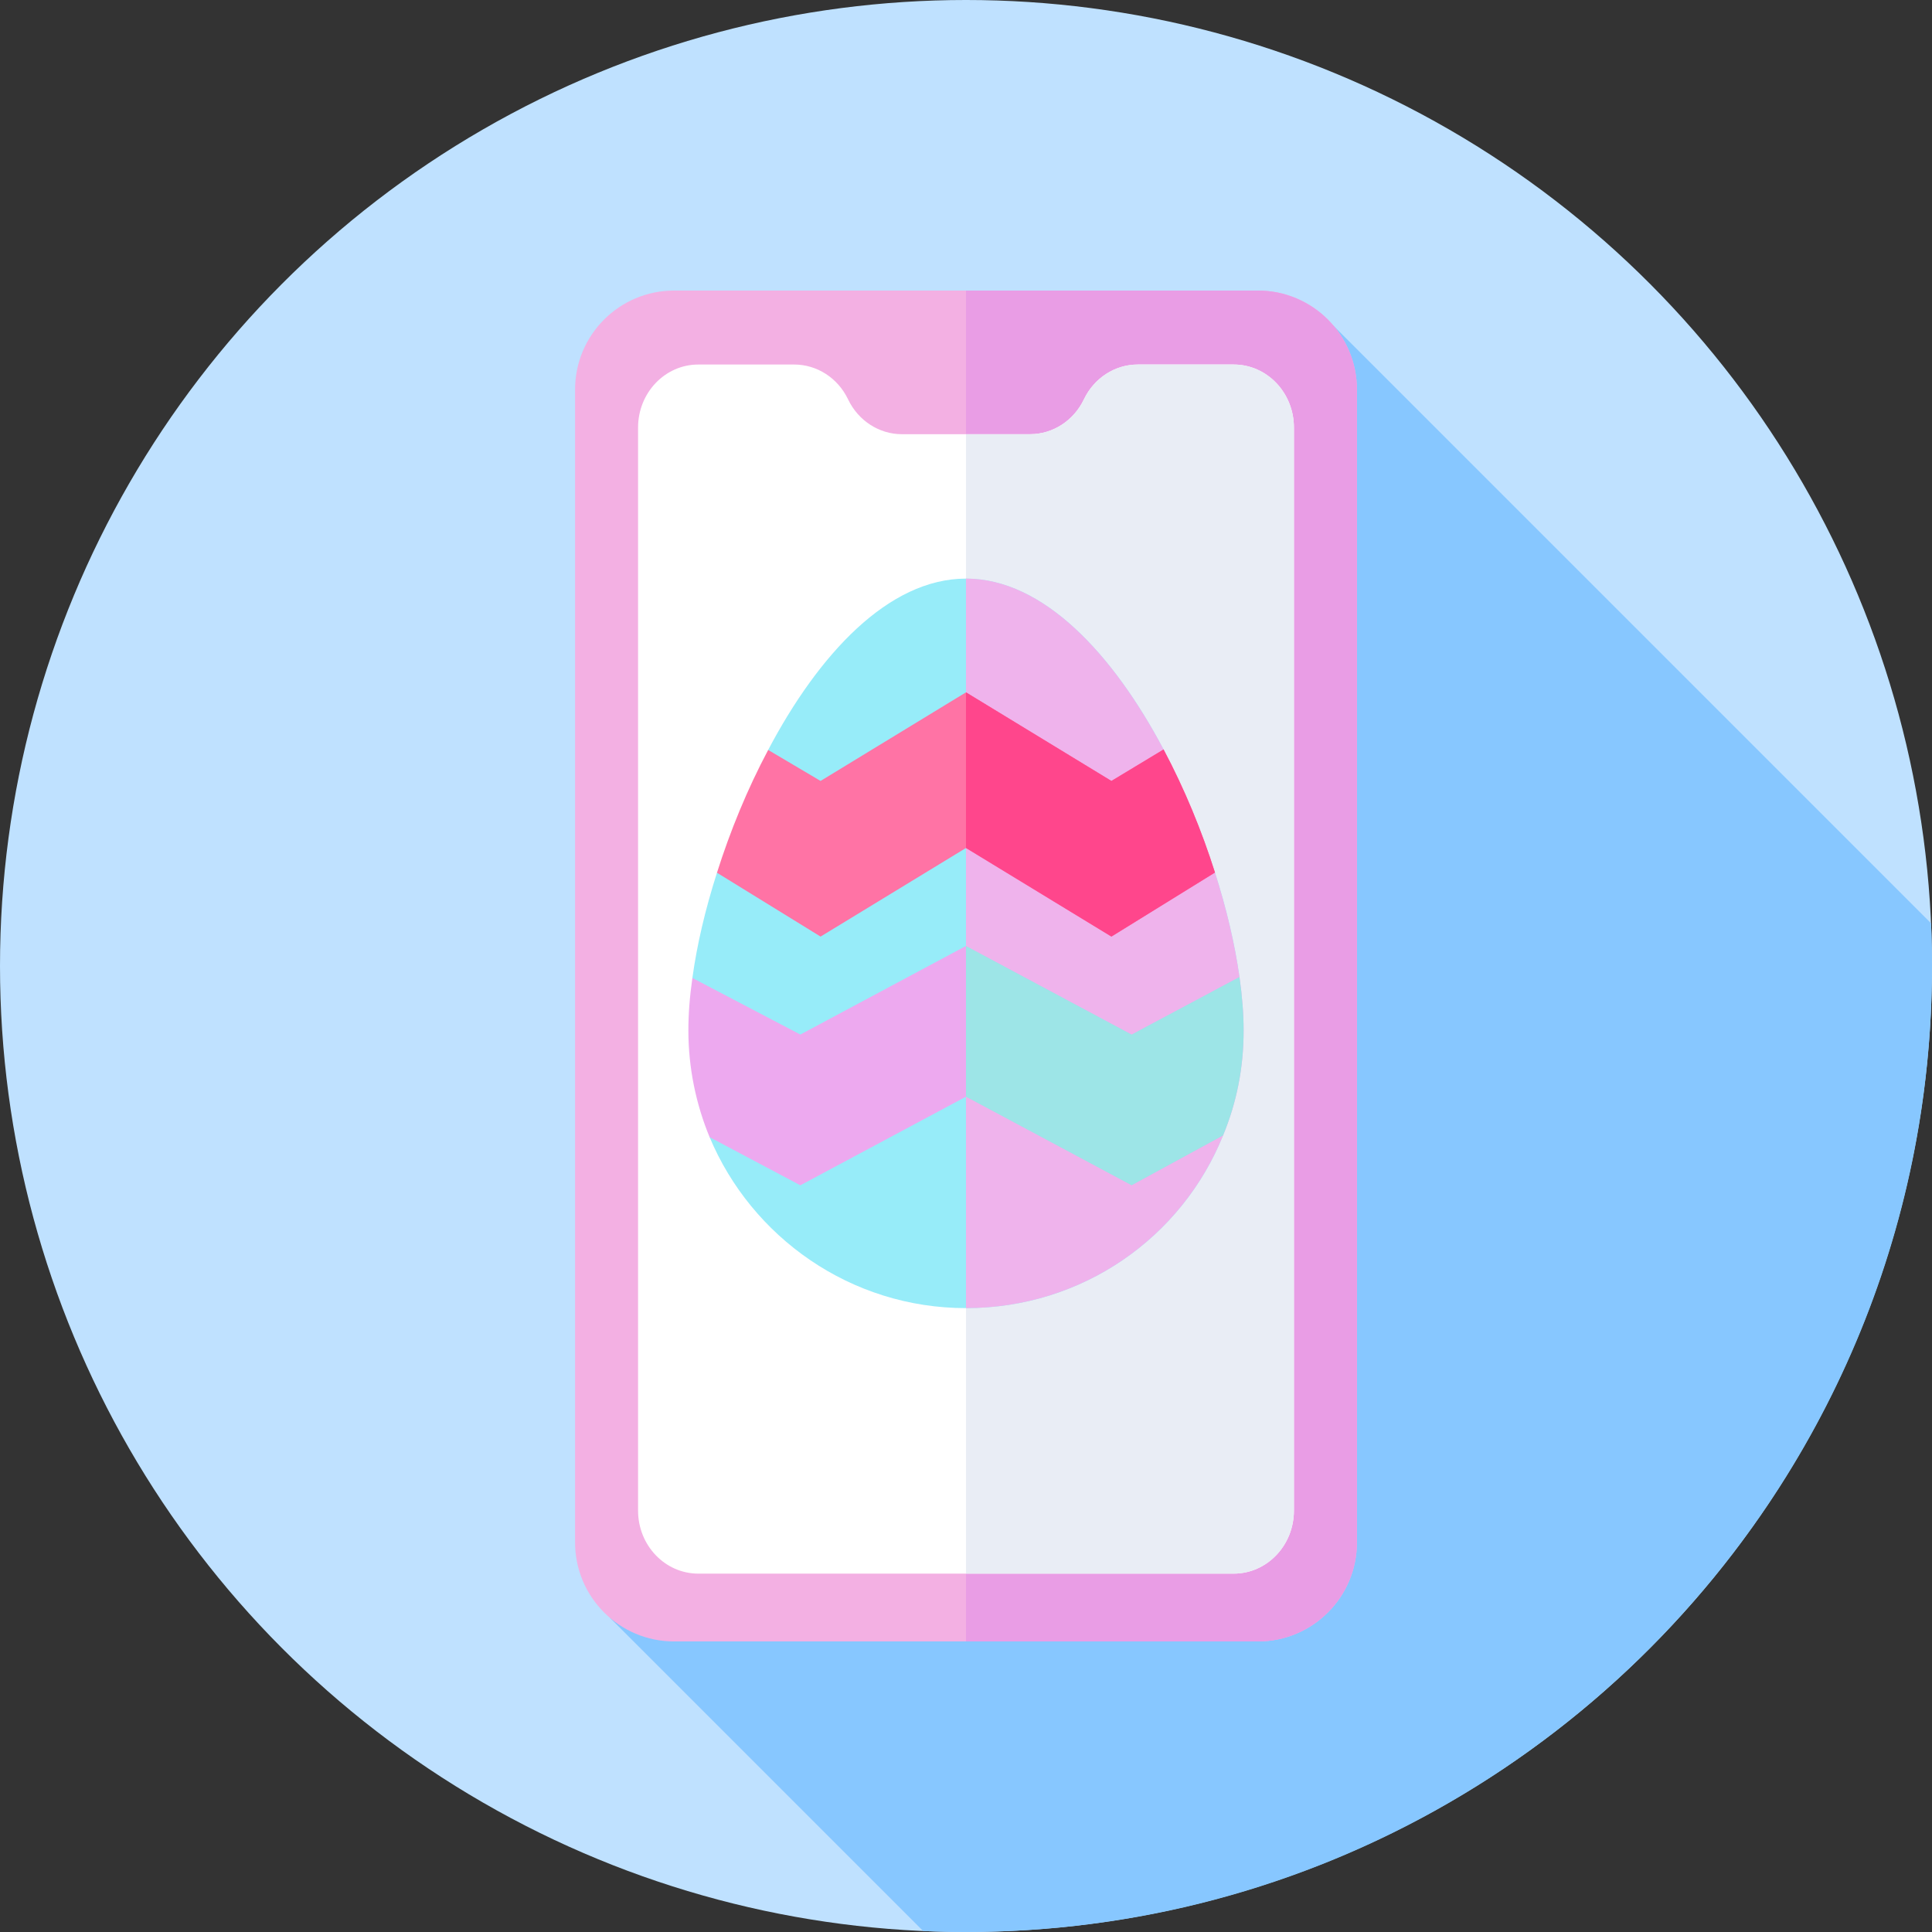 <?xml version="1.0"?>
<svg xmlns="http://www.w3.org/2000/svg" xmlns:xlink="http://www.w3.org/1999/xlink" xmlns:svgjs="http://svgjs.com/svgjs" version="1.1" width="512" height="512" x="0" y="0" viewBox="0 0 512 512" style="enable-background:new 0 0 512 512" xml:space="preserve" class=""><rect x="0" y="0" width="512" height="512" fill="#333333" stroke="none"/><g><g xmlns="http://www.w3.org/2000/svg"><g><g><g><g><g><circle cx="256" cy="256" fill="#bfe1ff" r="256" data-original="#bfe1ff" style="" class=""/></g></g></g></g></g><path d="m512 256c0-3.791-.083-7.562-.246-11.312l-161.619-161.619-188.457 345.7 82.984 82.984c3.759.164 7.539.247 11.338.247 141.385 0 256-114.615 256-256z" fill="#87c7ff" data-original="#87c7ff" style=""/><path d="m333.351 435h-154.702c-14.498 0-26.25-11.753-26.25-26.25v-305.5c0-14.498 11.753-26.25 26.25-26.25h154.703c14.498 0 26.25 11.753 26.25 26.25v305.5c0 14.497-11.753 26.25-26.251 26.25z" fill="#f3b0e3" data-original="#555a66" style="" class=""/><path d="m333.351 77h-77.351v358h77.351c14.498 0 26.25-11.753 26.25-26.25v-305.5c.001-14.497-11.752-26.25-26.25-26.25z" fill="#e99de5" data-original="#333940" style="" class=""/><path d="m287.25 105.835c-2.704 5.659-8.232 9.233-14.279 9.233h-33.942c-6.047 0-11.575-3.575-14.279-9.233-2.704-5.659-8.232-9.233-14.279-9.233h-25.411c-8.817 0-15.965 7.479-15.965 16.704v287.018c0 9.226 7.148 16.704 15.965 16.704h141.88c8.817 0 15.965-7.479 15.965-16.704v-287.018c0-9.226-7.148-16.704-15.965-16.704h-25.41c-6.047-.001-11.575 3.574-14.28 9.233z" fill="#ffffff" data-original="#ffffff" style="" class=""/><path d="m326.94 96.601h-25.41c-6.047 0-11.575 3.575-14.279 9.233-2.705 5.659-8.232 9.233-14.279 9.233h-16.972v301.96h70.94c8.817 0 15.965-7.479 15.965-16.704v-287.017c0-9.226-7.147-16.705-15.965-16.705z" fill="#e9edf5" data-original="#e9edf5" style="" class=""/><g><path d="m321.98 231.23c-8.004-7.08-13.121-17.722-13.631-29.128-.052-1.154-.06-2.356.011-3.489-13.342-25.184-31.857-45.276-52.363-45.276-20.577 0-39.077 20.101-52.427 45.407.126 1.048.124 2.292.171 3.358.512 11.439-5.196 22.091-13.738 29.183-3.14 9.855-5.306 19.101-6.514 27.888 5.347 6.644 8.579 15.395 8.985 24.465.286 6.395-1.42 12.349-4.415 17.725 11.116 26.522 37.38 45.301 67.938 45.301 30.902 0 57.225-18.756 68.123-45.754-2.71-5.249-4.225-11.472-4.503-17.681-.408-9.114 3.097-17.653 8.858-24.326-1.231-8.677-3.4-17.982-6.495-27.673z" fill="#97ecf9" data-original="#7584f2" style="" class=""/><path d="m255.997 153.423v193.24c30.902 0 57.225-18.756 68.123-45.754-2.71-5.25-4.225-11.472-4.503-17.681-.408-9.114 3.097-17.653 8.858-24.326-1.23-8.676-3.399-17.982-6.494-27.673-8.004-7.08-13.121-17.722-13.631-29.128-.052-1.154-.06-2.356.011-3.489-13.342-25.184-31.857-45.276-52.363-45.276v.087z" fill="#efb3ec" data-original="#606aea" style="" class=""/><path d="m321.98 231.23c-3.522-11.113-8.074-22.166-13.621-32.617l-13.822 8.346-38.54-23.483-38.537 23.482-13.89-8.214c-5.547 10.451-10.045 21.428-13.567 32.541l27.457 16.921 38.537-23.483 38.54 23.482z" fill="#ff73a5" data-original="#ff73a5" style="" class=""/><path d="m308.359 198.613-13.822 8.346-38.54-23.483v41.247l38.54 23.482 27.443-16.976c-3.521-11.112-8.074-22.165-13.621-32.616z" fill="#ff468c" data-original="#ff468c" style="" class=""/><path d="m324.119 300.909c3.587-8.664 5.452-17.857 5.452-27.817 0-4.345-.375-9.107-1.098-14.189l-28.582 15.264-43.895-23.483-43.893 23.482-28.615-14.994c-.723 5.082-1.061 9.574-1.061 13.919 0 9.961 2.044 19.607 5.631 28.271l24.045 12.752 43.893-23.483 43.895 23.482z" fill="#eda9ef" data-original="#ffce00" style="" class=""/><path d="m328.474 258.903-28.582 15.264-43.895-23.483v39.948l43.895 23.482 24.228-13.205c3.587-8.664 5.452-17.857 5.452-27.818 0-4.345-.375-9.106-1.098-14.188z" fill="#9de5e7" data-original="#fdba12" style="" class=""/></g></g></g></svg>
